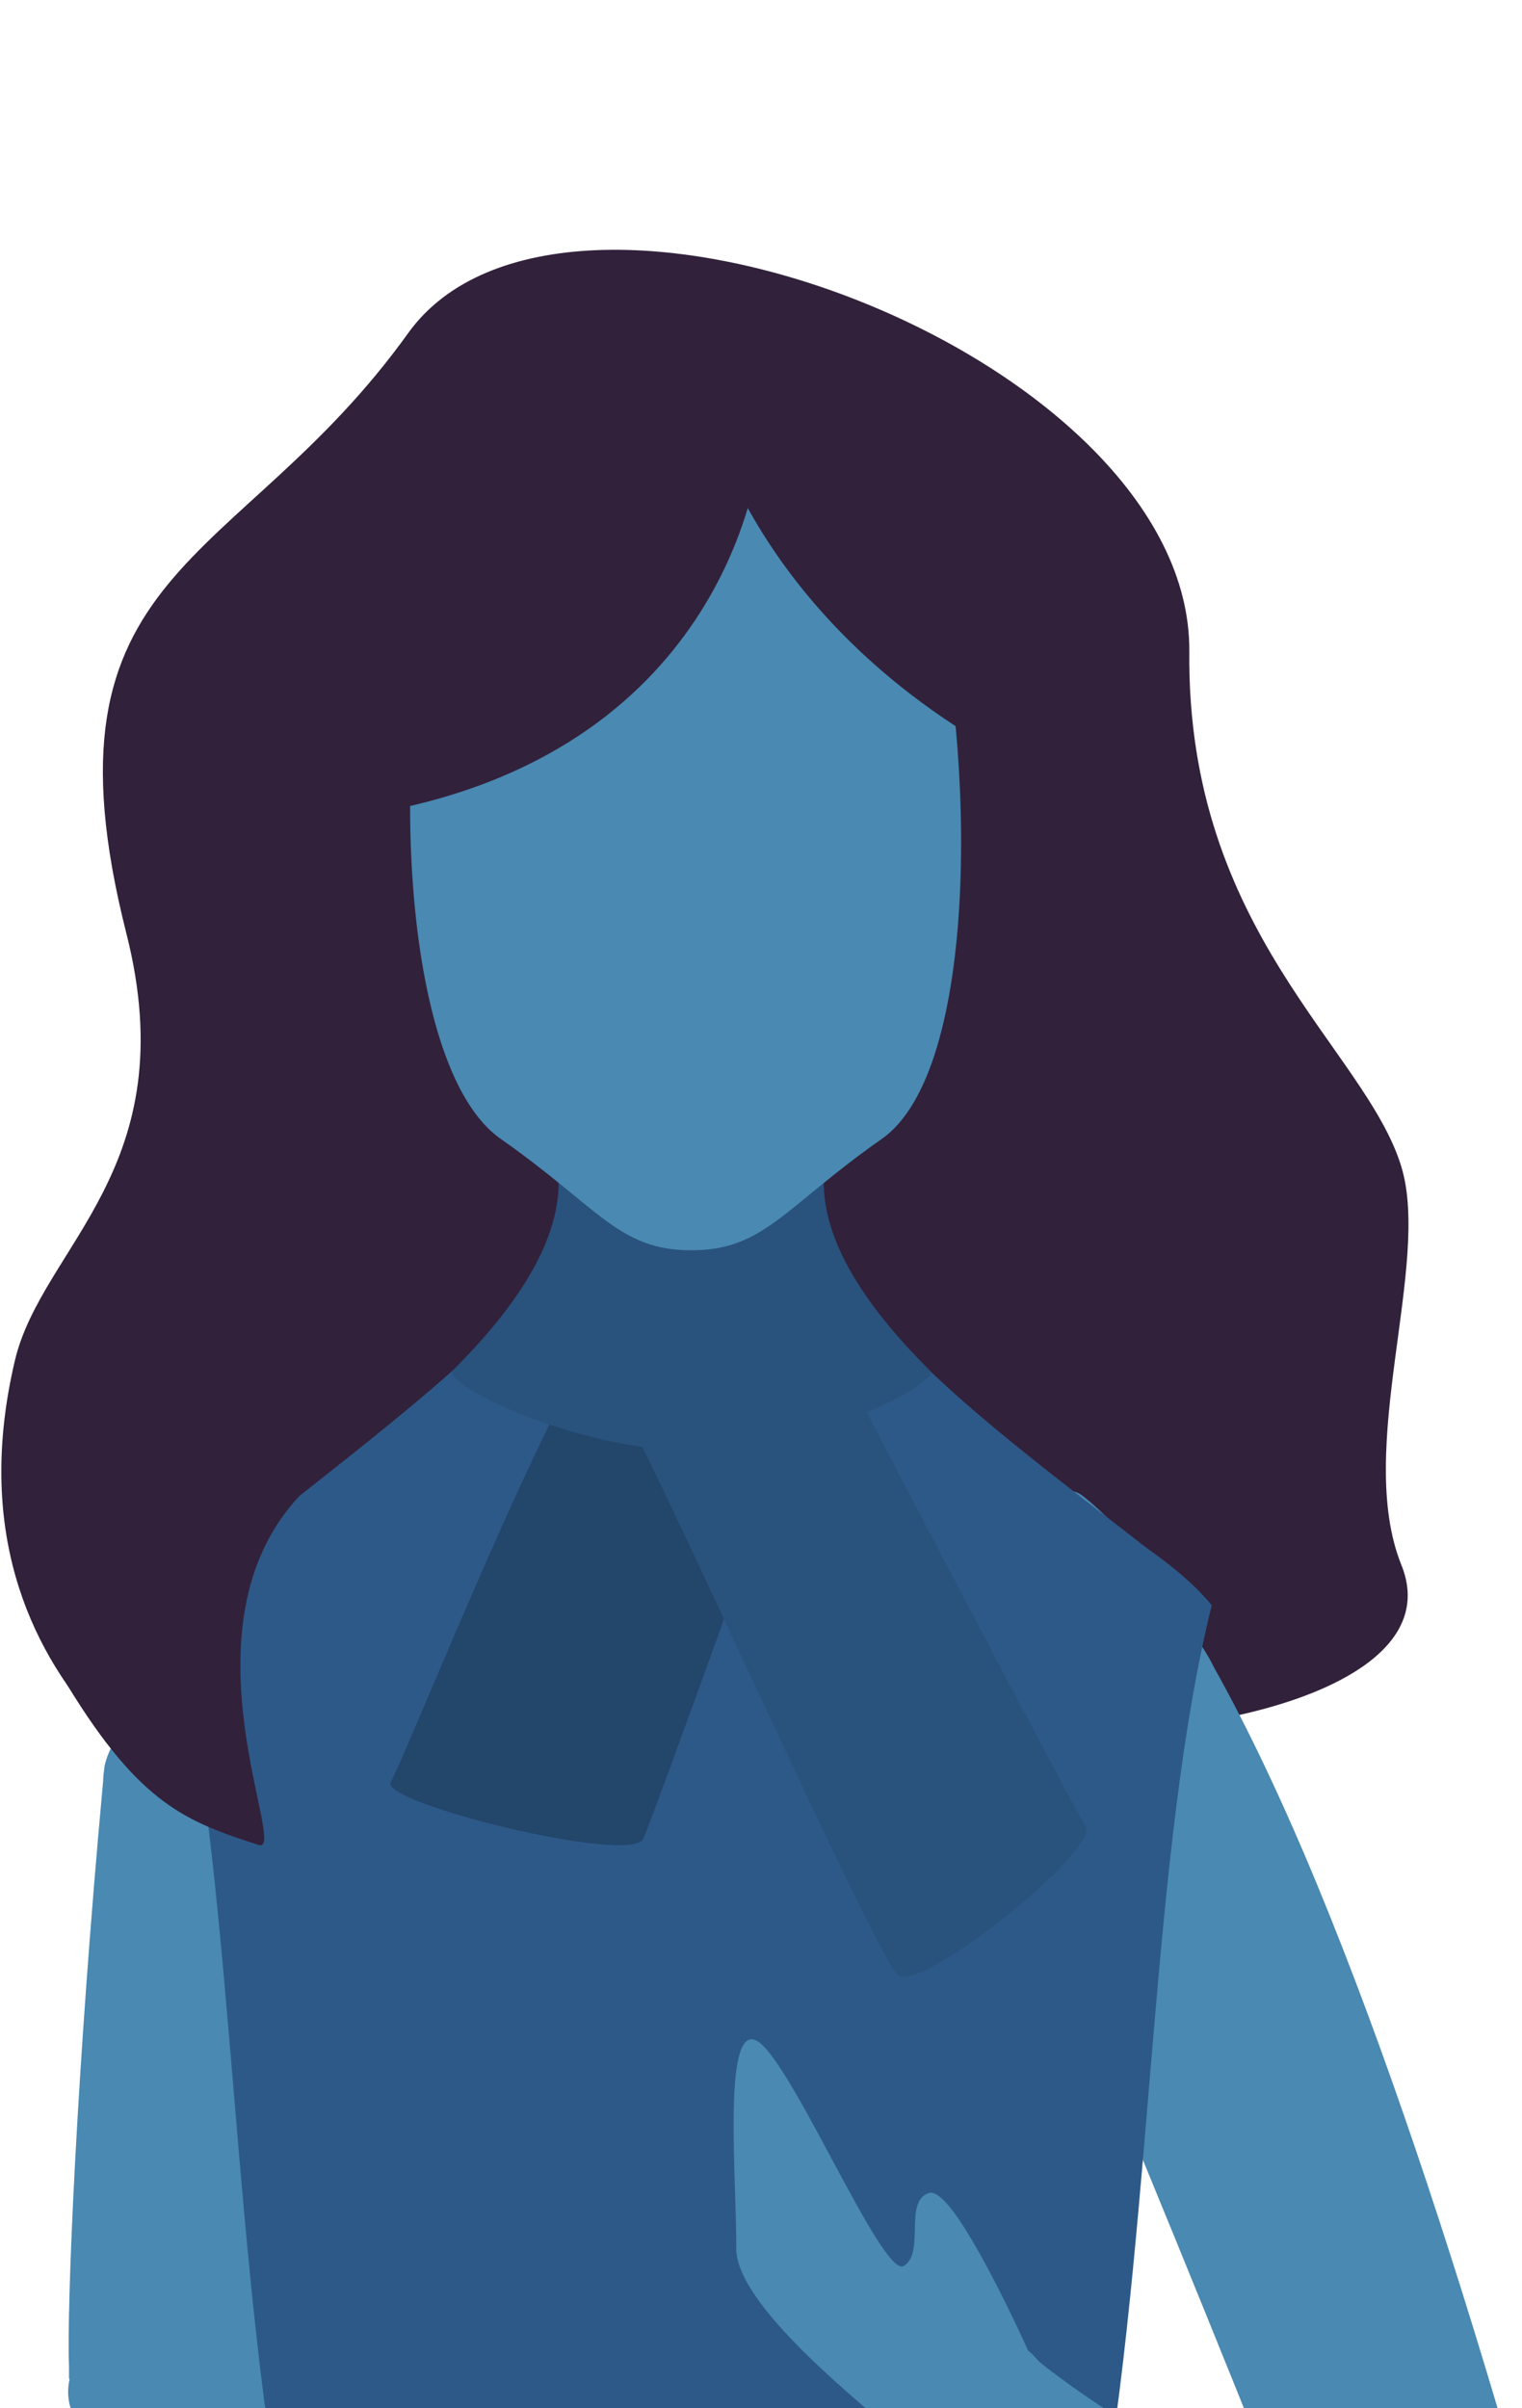 <svg width="134" height="212" viewBox="0 0 134 212" fill="none" xmlns="http://www.w3.org/2000/svg">
<g clip-path="url(#clip0)">
<path d="M6.077 209.427V208.318C5.863 203.241 6.731 182.287 9.081 156.785C9.081 156.335 9.162 155.876 9.215 155.416C9.704 153.364 11.13 151.503 13.25 150.15C15.37 148.798 18.052 148.038 20.837 148.001C23.622 147.965 26.338 148.654 28.52 149.95C30.703 151.245 32.215 153.069 32.8 155.106C33.067 156.169 33.067 157.261 32.8 158.324C32.8 158.474 32.733 158.614 32.693 158.754C27.351 181.157 23.345 200.933 23.451 209.227C23.534 209.557 23.579 209.892 23.585 210.226C23.645 211.878 22.874 213.487 21.424 214.733C19.975 215.98 17.953 216.775 15.759 216.959C13.565 217.143 11.357 216.705 9.574 215.73C7.791 214.756 6.562 213.316 6.13 211.695C5.957 210.948 5.957 210.184 6.13 209.437" fill="#4989B2"/>
<path d="M10.73 149.57C10.734 149.523 10.734 149.477 10.73 149.43C10.88 148.95 11.05 148.51 11.21 148.05C13.53 141.49 16.21 136.24 19.13 132.82C22.82 128.56 34.47 142.03 32.8 153.77C32.73 154.448 32.596 155.118 32.4 155.77C32.4 155.77 32.4 155.77 32.4 155.84C31.501 158.635 29.55 160.97 26.959 162.352C24.369 163.733 21.343 164.052 18.521 163.241C15.699 162.43 13.304 160.553 11.842 158.007C10.381 155.461 9.968 152.446 10.69 149.6" fill="#4989B2"/>
<path d="M10.55 154.59C10.964 156.784 12.02 158.806 13.584 160.4C15.147 161.994 17.148 163.089 19.334 163.545C21.52 164.002 23.792 163.801 25.863 162.966C27.934 162.132 29.711 160.702 30.97 158.858C32.228 157.013 32.911 154.837 32.933 152.604C32.955 150.371 32.314 148.182 31.092 146.314C29.87 144.445 28.121 142.981 26.066 142.106C24.012 141.232 21.744 140.986 19.55 141.4C16.609 141.958 14.009 143.66 12.321 146.133C10.634 148.606 9.997 151.648 10.55 154.59Z" fill="#4989B2"/>
<path d="M19.62 137.4C17.42 140.01 25.17 163.99 22.77 162.4C20.37 160.81 -5.7 149.53 1.31 119.78C3.69 109.68 16.36 102.86 11.13 82.19C2.89 49.64 20.87 50.34 35.94 29.32C49.6 10.32 104.94 31.32 104.71 57.38C104.47 82.08 120.23 92.32 123.38 102.72C126 111.36 119.27 127.57 123.38 137.77C128.99 151.65 90.66 155.77 81.21 149.77L19.62 137.4Z" fill="#32213B"/>
<path d="M139.76 240.39C139.65 239.95 139.53 239.5 139.41 239.06C131.03 207.24 119.24 168.7 106.78 146.61C106.761 146.565 106.737 146.521 106.71 146.48C106.48 146.04 106.23 145.63 105.98 145.21C104.466 142.968 102.197 141.344 99.586 140.634C96.975 139.923 94.196 140.175 91.755 141.341C89.314 142.508 87.373 144.513 86.285 146.99C85.198 149.468 85.036 152.253 85.83 154.84C86.026 155.477 86.277 156.096 86.58 156.69C86.58 156.69 86.58 156.69 86.58 156.76C90.45 165.47 108.63 208.76 122.58 245.19C122.623 245.331 122.676 245.468 122.74 245.6C123.59 247.454 125.043 248.964 126.863 249.883C128.683 250.803 130.761 251.077 132.758 250.661C134.754 250.245 136.549 249.163 137.851 247.594C139.152 246.024 139.882 244.059 139.92 242.02C139.923 241.466 139.869 240.913 139.76 240.37" fill="#4989B2"/>
<path d="M106.78 146.61C106.761 146.565 106.737 146.521 106.71 146.48C106.48 146.04 106.23 145.63 105.98 145.21C102.47 139.21 98.91 134.52 95.36 131.72C90.94 128.22 82.01 143.62 85.83 154.84C86.026 155.477 86.277 156.096 86.58 156.69C86.58 156.69 86.58 156.69 86.58 156.76C87.926 159.439 90.281 161.473 93.127 162.415C95.973 163.358 99.076 163.131 101.755 161.785C104.434 160.439 106.468 158.084 107.41 155.238C108.353 152.392 108.126 149.289 106.78 146.61Z" fill="#4989B2"/>
<path d="M107.9 151.51C107.9 153.743 107.238 155.926 105.997 157.782C104.757 159.639 102.993 161.086 100.931 161.941C98.868 162.795 96.597 163.019 94.407 162.583C92.217 162.147 90.206 161.072 88.627 159.493C87.048 157.914 85.973 155.903 85.537 153.713C85.101 151.523 85.325 149.252 86.179 147.19C87.034 145.127 88.481 143.363 90.338 142.123C92.194 140.882 94.377 140.22 96.61 140.22C99.604 140.22 102.476 141.409 104.593 143.527C106.711 145.644 107.9 148.516 107.9 151.51Z" fill="#4989B2"/>
<path d="M60.86 124.2C38.68 123.91 19.68 135.32 15.01 141.34C25.63 184.04 14.57 267.12 60.86 267.12C107.15 267.12 96.09 184.04 106.68 141.34C102.02 135.34 83.01 123.88 60.83 124.2" fill="#2D5988"/>
<path d="M82.94 217.66L83.78 218.38C87.63 221.69 104.36 234.38 125.33 249.01L126.46 249.79C128.288 250.795 130.408 251.133 132.459 250.747C134.509 250.362 136.361 249.276 137.699 247.676C139.037 246.076 139.778 244.06 139.794 241.974C139.811 239.888 139.102 237.861 137.79 236.24C137.092 235.424 136.248 234.745 135.3 234.24C135.174 234.165 135.044 234.099 134.91 234.04C114.91 223.04 97.65 213.04 91.25 207.71C91.028 207.456 90.787 207.219 90.53 207C89.276 205.905 87.653 205.326 85.989 205.378C84.325 205.43 82.742 206.111 81.559 207.282C80.376 208.454 79.68 210.03 79.612 211.694C79.543 213.357 80.107 214.985 81.19 216.25C81.679 216.831 82.268 217.319 82.93 217.69" fill="#4989B2"/>
<path d="M81.19 216.21C81.677 216.788 82.263 217.276 82.92 217.65C84.268 218.428 85.847 218.704 87.379 218.431C88.911 218.157 90.297 217.351 91.293 216.155C92.288 214.959 92.829 213.449 92.819 211.893C92.809 210.337 92.25 208.834 91.24 207.65C91.018 207.396 90.777 207.159 90.52 206.94C89.93 205.62 86.09 197.25 83.52 194.17C82.82 193.36 82.22 192.92 81.78 193.06C79.53 193.79 81.48 198.34 79.57 199.48C77.66 200.62 69.43 180.79 66.51 179.6C63.59 178.41 64.88 192.34 64.82 197.9C64.77 202.74 74.82 210.9 81.22 216.19" fill="#4989B2"/>
<path d="M81.2 216.22C80.354 215.226 79.821 214.003 79.67 212.706C79.519 211.41 79.755 210.097 80.35 208.935C80.945 207.773 81.871 206.813 83.011 206.177C84.151 205.541 85.454 205.258 86.756 205.363C88.057 205.468 89.298 205.956 90.322 206.767C91.346 207.577 92.106 208.673 92.507 209.915C92.907 211.158 92.931 212.491 92.573 213.747C92.216 215.003 91.495 216.124 90.5 216.97C89.841 217.532 89.077 217.959 88.252 218.226C87.427 218.492 86.558 218.594 85.694 218.524C84.831 218.455 83.989 218.215 83.218 217.82C82.447 217.424 81.761 216.881 81.2 216.22Z" fill="#4989B2"/>
<path d="M81.86 120.65C72.52 126.54 47.71 126.23 39.86 120.65C31.17 128.4 17.36 138.2 15.01 141.34H106.68C104.28 138.13 90.38 128.86 81.84 120.65" fill="#2D5988"/>
<path d="M22.77 162.42C25.5 163.3 15.48 143.31 26.37 131.69C26.37 131.69 2.76 143.19 6 148.47C12.37 158.86 16.44 160.38 22.77 162.42Z" fill="#32213B"/>
<path d="M48.97 124.19C43.23 135.62 35.45 155.05 34.4 156.88C33.35 158.71 55.59 164.2 56.63 161.88C57.67 159.56 68.92 128.16 68.92 128.16L48.97 124.19Z" fill="#23466B"/>
<path d="M56.29 126.91C60.47 135.02 77.11 172.01 79.01 173.84C80.91 175.67 96.87 162.84 95.56 160.76C94.25 158.68 76.24 124.22 76.24 124.22L56.29 126.91Z" fill="#29527D"/>
<path d="M81.86 120.65C76.55 115.34 72.52 109.65 72.52 104.04C69.52 105.09 64.75 107.04 60.86 107.04C56.97 107.12 52.14 105.13 49.19 104.04C49.19 109.6 45.19 115.34 39.86 120.65C38.78 121.74 50.45 127.65 60.86 127.7C71.27 127.75 82.94 121.7 81.86 120.65Z" fill="#29527D"/>
<path d="M81.93 50.46C81.13 47.32 70.06 42.68 60.86 42.68C51.66 42.68 39.08 48.05 38.28 51.19C34.37 66.6 35.41 94.19 44.08 100.26C52.75 106.33 54.45 110.07 60.86 110.07C67.27 110.07 68.97 106.34 77.64 100.26C86.31 94.18 85.85 65.87 81.93 50.46Z" fill="#4989B2"/>
<path d="M66.91 39.59C66.91 39.59 65.05 63.91 36.68 70.82C8.31 77.73 50.68 35.4 50.68 35.4L66.91 39.59Z" fill="#32213B"/>
<path d="M62.32 36.17C62.32 36.17 66.44 55.75 91.32 68.01C116.2 80.27 90.68 42.16 90.68 42.16L62.32 36.17Z" fill="#32213B"/>
</g>
<defs>
<clipPath id="clip0">
<rect width="134" height="212" fill="white"/>
</clipPath>
</defs>
</svg>
